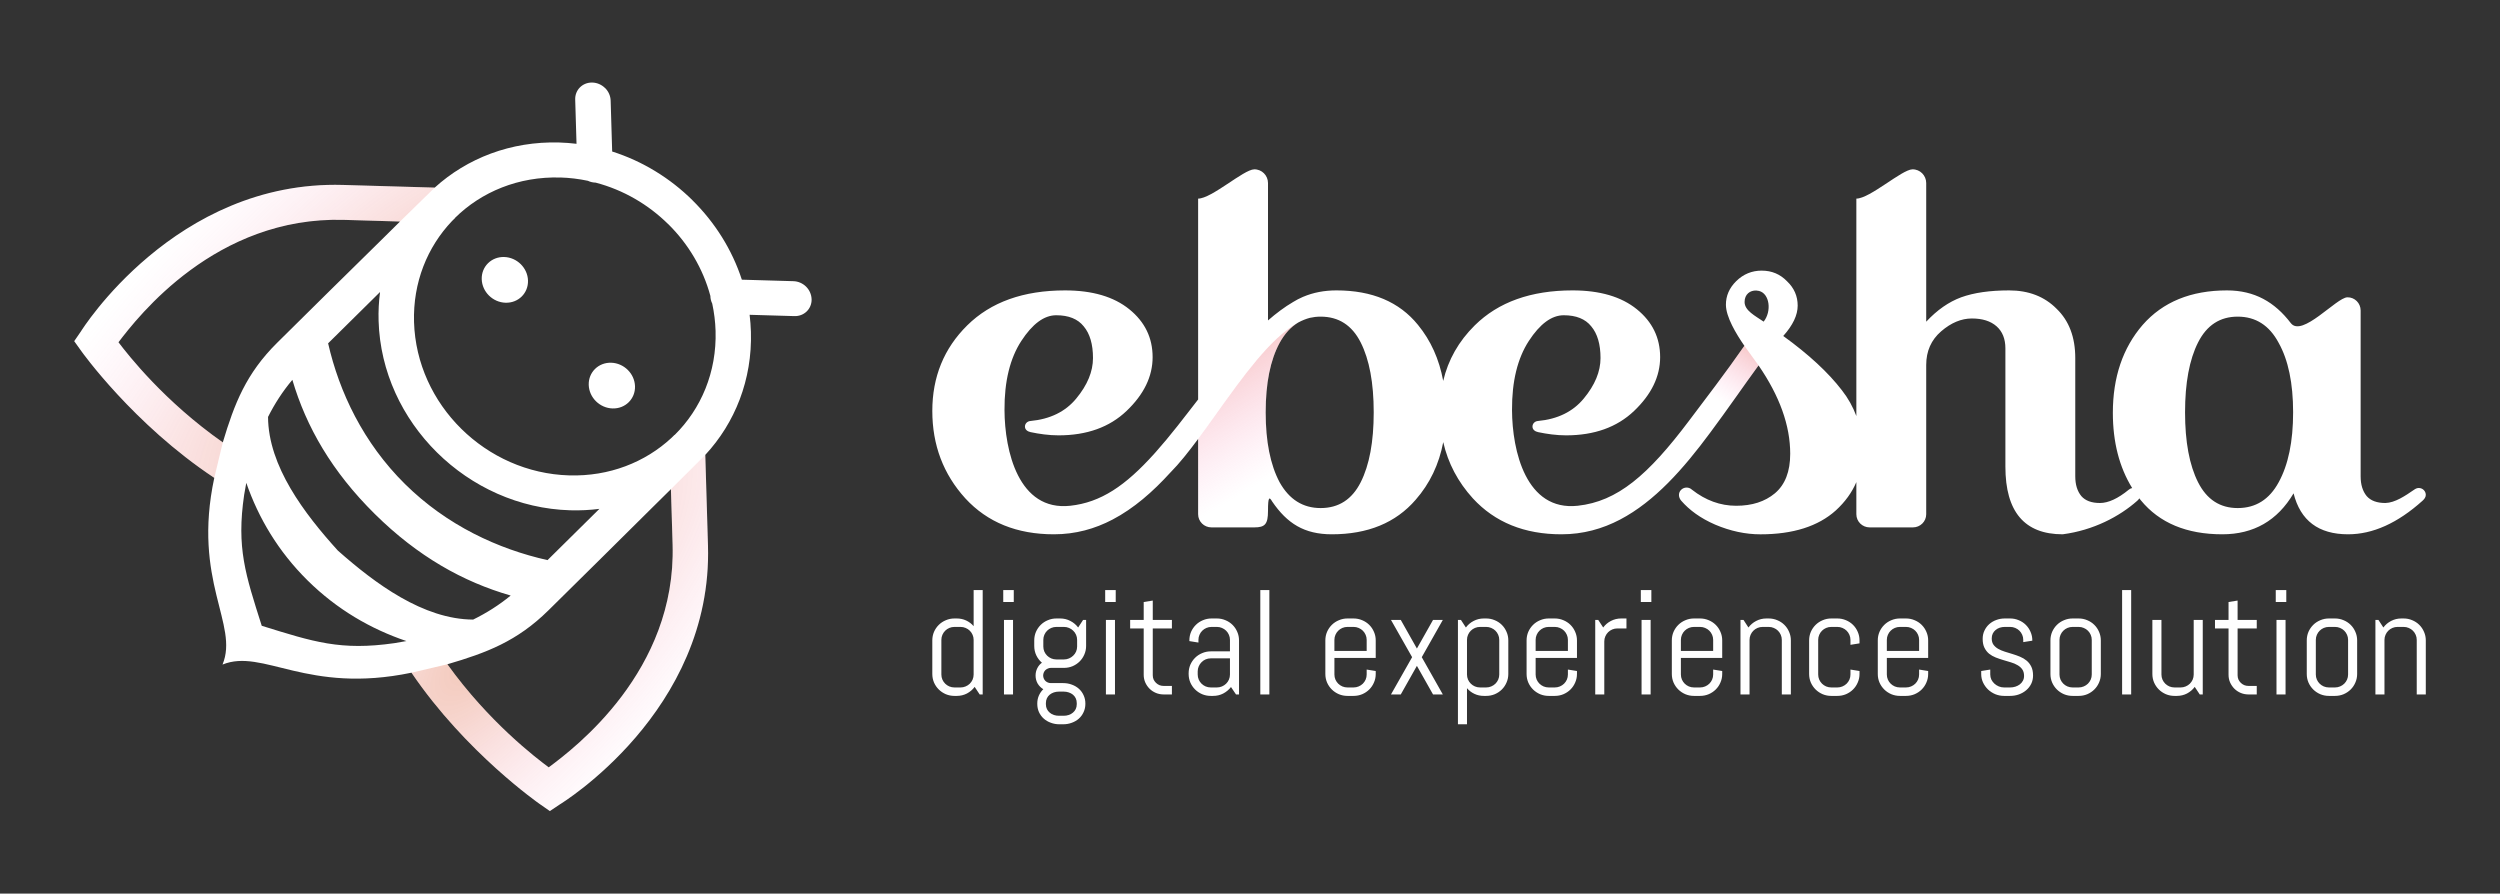 <svg width="235" height="84" viewBox="0 0 235 84" fill="none" xmlns="http://www.w3.org/2000/svg">
    <rect x="0" y="0" width="235" height="84" fill="#333333" stroke="none"/>
    <path d="M56.875 8.275C56.559 7.963 56.128 7.766 55.659 7.759L55.659 7.759C54.741 7.746 54.029 8.471 54.07 9.379L54.193 13.517C53.659 13.453 53.12 13.411 52.575 13.395C48.01 13.263 43.9 14.883 40.864 17.634L32.241 17.384C16.423 16.925 7.604 31.154 7.604 31.154L6.975 32.069L7.659 33.025C7.659 33.025 12.524 39.867 20.142 44.919C18.064 54.642 22.487 58.702 20.917 62.467C20.916 62.468 20.916 62.468 20.917 62.468H20.918L20.918 62.468C24.729 60.916 28.839 65.286 38.68 63.233C43.793 70.76 50.719 75.566 50.719 75.566L51.685 76.241L52.612 75.621C52.612 75.621 67.014 66.907 66.55 51.28L66.297 42.759C69.081 39.761 70.721 35.699 70.586 31.189C70.57 30.651 70.528 30.118 70.464 29.591L74.651 29.713C75.57 29.753 76.305 29.05 76.292 28.143L76.291 28.142C76.28 27.68 76.086 27.256 75.772 26.944C75.457 26.634 75.027 26.437 74.559 26.43L69.734 26.29C68.813 23.461 67.197 20.906 65.096 18.83C65.096 18.832 65.096 18.834 65.083 18.829L65.094 18.824C62.993 16.748 60.407 15.152 57.544 14.242L57.402 9.475C57.391 9.011 57.195 8.585 56.879 8.274L56.875 8.275ZM62.824 21.064C62.824 21.066 62.824 21.068 62.824 21.077C64.693 22.924 66.084 25.244 66.776 27.819C66.776 28.066 66.839 28.312 66.95 28.539C67.128 29.372 67.238 30.228 67.264 31.101V31.104C67.379 34.978 65.903 38.431 63.417 40.887L63.406 40.877L63.113 41.165C60.648 43.45 57.275 44.796 53.505 44.687C49.583 44.573 45.993 42.908 43.357 40.303C43.356 40.304 43.357 40.304 43.357 40.305V40.303C40.72 37.698 39.035 34.152 38.919 30.276C38.809 26.552 40.171 23.219 42.484 20.784L42.776 20.495L42.765 20.488C45.251 18.033 48.745 16.574 52.667 16.687V16.684C53.551 16.709 54.416 16.818 55.259 16.994C55.489 17.104 55.738 17.163 55.988 17.166C58.595 17.85 60.943 19.224 62.812 21.071L62.824 21.064ZM48.951 24.832C48.545 24.432 47.994 24.176 47.393 24.158C46.192 24.124 45.247 25.058 45.282 26.245C45.317 27.432 46.32 28.422 47.521 28.457C48.722 28.492 49.667 27.558 49.632 26.371C49.615 25.777 49.356 25.233 48.951 24.832V24.832ZM59.009 34.77C58.604 34.37 58.052 34.114 57.452 34.096C56.25 34.062 55.305 34.995 55.34 36.182C55.375 37.369 56.378 38.359 57.579 38.394C58.781 38.429 59.726 37.496 59.691 36.309C59.674 35.715 59.414 35.17 59.009 34.77ZM37.602 20.824L35.854 22.552C32.23 26.103 29.69 28.627 26.074 32.199C23.126 35.112 22.034 37.949 20.944 41.584C15.456 37.741 12.036 33.358 11.137 32.172C12.963 29.772 20.288 20.319 32.335 20.668L37.602 20.824ZM63.066 45.982L63.224 51.187C63.577 63.089 54.009 70.326 51.581 72.13C50.38 71.241 45.944 67.862 42.054 62.441C45.733 61.363 48.604 60.285 51.553 57.372C55.168 53.799 57.722 51.29 61.317 47.71L63.066 45.982ZM35.724 27.459C35.608 28.341 35.56 29.248 35.588 30.172C35.729 34.937 37.821 39.315 41.083 42.538V42.534C41.083 42.535 41.083 42.536 41.083 42.538C44.345 45.761 48.777 47.828 53.599 47.967C54.535 47.995 55.452 47.947 56.345 47.832L51.468 52.651C46.836 51.615 42.013 49.393 38.075 45.505C34.14 41.614 31.89 36.85 30.843 32.273C32.391 30.743 33.851 29.301 35.719 27.455L35.724 27.459ZM27.482 35.705C28.786 40.125 31.195 44.326 35.237 48.32C39.279 52.312 43.53 54.692 48.004 55.981C46.9 56.89 45.713 57.633 44.476 58.241C39.788 58.216 35.276 54.867 31.759 51.755C28.61 48.28 25.219 43.822 25.196 39.19C25.81 37.968 26.562 36.795 27.482 35.705ZM23.151 45.387C24.294 48.685 26.148 51.829 28.916 54.564C31.685 57.299 34.866 59.131 38.204 60.26C37.827 60.332 37.449 60.398 37.074 60.456C32.021 61.183 29.472 60.335 24.605 58.824L24.604 58.824C23.075 54.015 22.217 51.496 22.952 46.504C23.011 46.133 23.078 45.76 23.151 45.387V45.387Z" fill="white"/>
    <path opacity="0.5" d="M37.602 20.824L40.865 17.633L32.241 17.383C16.424 16.924 7.604 31.152 7.604 31.152L6.975 32.069L7.659 33.024C7.659 33.024 12.524 39.866 20.142 44.918L20.944 41.584C15.457 37.741 12.037 33.358 11.137 32.172C12.963 29.772 20.288 20.319 32.335 20.669L37.602 20.824Z" fill="url(#paint0_radial)"/>
    <path opacity="0.5" d="M63.067 45.983L66.297 42.759L66.55 51.28C67.014 66.907 52.613 75.621 52.613 75.621L51.686 76.242L50.719 75.566C50.719 75.566 43.793 70.76 38.68 63.233L42.055 62.441C45.945 67.862 50.381 71.241 51.581 72.13C54.01 70.326 63.578 63.089 63.224 51.187L63.067 45.983Z" fill="url(#paint1_radial)"/>
    <path d="M117.89 15.918C116.896 15.942 113.888 18.67 112.624 18.67V37.55C112.251 38.032 111.876 38.515 111.516 38.979C111.51 38.987 111.503 38.992 111.497 39.001C111.306 39.249 111.121 39.484 110.936 39.721C110.852 39.828 110.767 39.938 110.685 40.043C109.974 40.941 109.301 41.752 108.652 42.481C108.602 42.537 108.551 42.595 108.502 42.649C105.781 45.672 103.474 47.229 100.601 47.542C95.742 48.071 94.439 42.394 94.423 38.545C94.407 35.834 94.948 33.672 95.999 32.057C97.05 30.442 98.145 29.634 99.283 29.634C100.45 29.634 101.311 29.98 101.865 30.672C102.449 31.364 102.741 32.359 102.741 33.657C102.741 34.925 102.216 36.195 101.165 37.464C100.155 38.69 98.715 39.403 96.847 39.575C96.567 39.601 96.346 39.819 96.345 40.097C96.345 40.386 96.588 40.561 96.875 40.621C97.69 40.792 98.598 40.923 99.503 40.923C102.159 40.923 104.289 40.16 105.894 38.631C107.528 37.074 108.346 35.388 108.346 33.571C108.346 31.754 107.616 30.254 106.156 29.072C104.697 27.89 102.683 27.298 100.114 27.298H100.114C96.203 27.298 93.138 28.394 90.919 30.586C88.73 32.749 87.637 35.43 87.637 38.631C87.637 41.832 88.672 44.572 90.744 46.85C92.817 49.099 95.59 50.224 99.064 50.224C101.107 50.224 102.916 49.711 104.579 48.84C106.577 47.793 108.363 46.236 110.027 44.404L110.028 44.405C110.852 43.573 111.723 42.476 112.624 41.262V48.339C112.624 49.022 113.184 49.575 113.875 49.575H117.904C118.909 49.575 119.192 49.274 119.192 48.03C119.192 46.653 119.32 46.687 119.592 47.153C120.993 49.2 122.592 50.224 125.19 50.224C128.575 50.224 131.202 49.143 133.07 46.98C134.404 45.459 135.268 43.651 135.664 41.559C136.114 43.536 137.043 45.3 138.452 46.85C140.525 49.099 143.298 50.224 146.771 50.224C148.814 50.224 150.624 49.711 152.288 48.84C155.541 47.136 158.234 44.08 160.748 40.684C160.748 40.678 160.764 40.671 160.764 40.663C162.385 38.492 163.932 36.224 165.303 34.349C167.288 37.233 168.28 40.001 168.28 42.654C168.28 44.327 167.798 45.567 166.835 46.375C165.901 47.153 164.689 47.542 163.201 47.542C161.713 47.542 160.327 47.038 159.043 46.03C158.753 45.756 158.294 45.766 158.016 46.052C157.737 46.338 157.774 46.768 158.037 47.069C158.795 47.939 159.832 48.712 161.233 49.318C162.663 49.923 164.078 50.226 165.479 50.226C168.544 50.226 170.909 49.476 172.572 47.976C173.442 47.177 174.082 46.291 174.497 45.319V48.34C174.497 49.022 175.057 49.575 175.748 49.575H179.814C180.505 49.575 181.064 49.022 181.064 48.34V34.305C181.064 33.008 181.531 31.955 182.465 31.147C183.399 30.34 184.363 29.937 185.355 29.937C186.348 29.937 187.121 30.182 187.676 30.672C188.23 31.162 188.507 31.854 188.507 32.748V43.865C188.507 48.104 190.302 50.224 193.893 50.224C196.786 49.845 199.234 48.552 200.903 47.071C200.98 47.003 201.046 46.927 201.097 46.845C201.143 46.904 201.187 46.965 201.235 47.023C202.986 49.157 205.541 50.224 208.897 50.224C211.845 50.224 214.078 48.94 215.596 46.373C216.238 48.94 217.945 50.224 220.718 50.224C223.049 50.224 225.376 49.171 227.709 47.077C227.874 46.929 228.025 46.749 228.025 46.522C228.025 46.161 227.729 45.87 227.364 45.87C227.207 45.87 227.064 45.938 226.935 46.028C226.11 46.597 225.13 47.264 224.221 47.282C223.433 47.282 222.849 47.066 222.469 46.633C222.09 46.172 221.9 45.552 221.9 44.774V29.182C221.9 28.5 221.341 27.929 220.651 27.947C219.622 27.972 216.386 31.749 215.333 30.369C213.826 28.396 211.933 27.298 209.335 27.298C205.95 27.298 203.308 28.379 201.41 30.542C199.542 32.705 198.608 35.459 198.608 38.804C198.608 41.56 199.215 43.917 200.425 45.877H200.424C200.308 45.898 200.199 45.95 200.11 46.028C199.088 46.864 198.183 47.282 197.395 47.282C196.607 47.282 196.024 47.066 195.645 46.633C195.265 46.172 195.075 45.552 195.075 44.774V33.657C195.075 31.696 194.491 30.153 193.324 29.028C192.185 27.875 190.696 27.298 188.858 27.298C187.048 27.298 185.544 27.514 184.348 27.947C183.18 28.379 182.086 29.143 181.064 30.239V17.204C181.064 16.494 180.482 15.9 179.763 15.918C178.77 15.942 175.761 18.67 174.497 18.67V39.109C174.178 38.245 173.727 37.437 173.141 36.687C171.857 35.014 170.019 33.313 167.625 31.582C168.53 30.573 168.982 29.622 168.982 28.728C168.982 27.834 168.647 27.069 167.975 26.434C167.333 25.771 166.545 25.44 165.612 25.44L165.607 25.438C164.674 25.438 163.871 25.769 163.2 26.432C162.558 27.067 162.236 27.802 162.236 28.638C162.236 29.793 163.191 31.372 163.972 32.506C162.19 35.062 160.38 37.41 158.778 39.539C154.909 44.682 152.035 47.136 148.308 47.541C143.45 48.07 142.146 42.394 142.13 38.545C142.114 35.834 142.656 33.671 143.706 32.056C144.757 30.442 145.852 29.634 146.99 29.634C148.158 29.634 149.018 29.98 149.573 30.672C150.157 31.364 150.449 32.358 150.449 33.656C150.449 34.925 149.924 36.194 148.873 37.463C147.863 38.69 146.422 39.403 144.555 39.574C144.274 39.6 144.053 39.818 144.053 40.096C144.052 40.386 144.296 40.561 144.582 40.621C145.397 40.792 146.305 40.923 147.21 40.923C149.866 40.923 151.996 40.159 153.601 38.631C155.236 37.074 156.053 35.387 156.053 33.57C156.053 31.753 155.324 30.254 153.864 29.071C152.404 27.889 150.39 27.297 147.822 27.297C143.911 27.297 140.846 28.394 138.628 30.585C137.117 32.078 136.128 33.818 135.661 35.805C135.285 33.764 134.494 32.009 133.29 30.541C131.538 28.379 128.984 27.297 125.627 27.297C124.481 27.297 123.441 27.499 122.504 27.897L122.502 27.894C122.487 27.9 122.472 27.909 122.458 27.916C122.142 28.052 121.838 28.21 121.546 28.392C120.753 28.856 119.968 29.445 119.192 30.121V17.204C119.192 16.494 118.609 15.9 117.89 15.918H117.89ZM165.098 27.31C165.181 27.314 165.266 27.327 165.35 27.348C166.354 27.602 166.553 29.268 165.783 30.234C164.986 29.686 163.987 29.199 163.991 28.381C163.991 27.659 164.514 27.279 165.098 27.31V27.31ZM124.139 29.764C125.832 29.764 127.087 30.571 127.904 32.186C128.721 33.801 129.129 35.992 129.129 38.76C129.129 41.529 128.721 43.721 127.904 45.336C127.087 46.951 125.832 47.758 124.139 47.758C122.475 47.758 121.19 46.951 120.285 45.336C119.41 43.692 118.973 41.5 118.973 38.76C118.973 36.021 119.41 33.844 120.285 32.229C120.762 31.363 121.345 30.727 122.033 30.317C122.402 30.119 122.769 29.97 123.133 29.876C123.452 29.803 123.786 29.764 124.139 29.764V29.764ZM210.342 29.764C212.035 29.764 213.319 30.585 214.194 32.229C215.099 33.844 215.553 36.021 215.553 38.76C215.553 41.5 215.099 43.692 214.194 45.336C213.319 46.951 212.035 47.758 210.342 47.758C208.678 47.758 207.438 46.951 206.62 45.336C205.803 43.721 205.395 41.529 205.395 38.76C205.395 35.992 205.803 33.801 206.62 32.186C207.438 30.571 208.678 29.764 210.342 29.764V29.764Z" fill="white"/>
    <path d="M91.522 55.468V58.861C91.328 58.633 91.094 58.456 90.822 58.328C90.549 58.2 90.254 58.136 89.936 58.136H89.721C89.435 58.136 89.165 58.191 88.911 58.3C88.657 58.405 88.436 58.551 88.246 58.738C88.057 58.925 87.907 59.144 87.796 59.395C87.69 59.646 87.637 59.913 87.637 60.195V63.355C87.637 63.638 87.69 63.905 87.796 64.156C87.907 64.407 88.057 64.626 88.246 64.813C88.436 65 88.657 65.148 88.911 65.257C89.165 65.362 89.435 65.415 89.721 65.415H89.936C90.282 65.415 90.6 65.339 90.891 65.189C91.182 65.034 91.424 64.827 91.618 64.567L92.089 65.278H92.373V55.468H91.522ZM94.305 55.468V56.59H95.294V55.468H94.305ZM103.887 55.468V56.59H104.878V55.468H103.887ZM118.469 55.468V65.278H119.32V55.468H118.469ZM154.237 55.468V56.59H155.228V55.468H154.237ZM199.478 55.468V65.278H200.33V55.468H199.478ZM213.921 55.468V56.59H214.911V55.468H213.921ZM108.36 56.453L107.508 56.59V58.273H106.234V59.073H107.508V63.431C107.508 63.686 107.557 63.926 107.654 64.149C107.755 64.373 107.889 64.569 108.056 64.737C108.226 64.906 108.425 65.038 108.651 65.134C108.882 65.23 109.126 65.278 109.385 65.278H110.16V64.477H109.385C109.241 64.477 109.108 64.453 108.983 64.402C108.858 64.348 108.75 64.275 108.658 64.183C108.565 64.092 108.492 63.987 108.436 63.869C108.385 63.746 108.36 63.613 108.36 63.472V59.073H110.16V58.273H108.36L108.36 56.453ZM210.334 56.453L209.483 56.59V58.273H208.209V59.073H209.483V63.431C209.483 63.686 209.531 63.926 209.628 64.149C209.73 64.373 209.863 64.569 210.03 64.737C210.2 64.906 210.399 65.038 210.625 65.134C210.856 65.23 211.101 65.278 211.359 65.278H212.135V64.477H211.359C211.216 64.477 211.082 64.453 210.958 64.402C210.833 64.348 210.725 64.275 210.632 64.183C210.54 64.092 210.466 63.987 210.411 63.869C210.36 63.746 210.334 63.613 210.334 63.472V59.073H212.135V58.273H210.334L210.334 56.453ZM99.303 58.136C99.017 58.136 98.748 58.191 98.494 58.3C98.24 58.405 98.018 58.551 97.829 58.738C97.64 58.925 97.49 59.144 97.379 59.395C97.273 59.646 97.219 59.913 97.219 60.195V60.722C97.219 61.041 97.284 61.336 97.413 61.605C97.543 61.874 97.718 62.104 97.94 62.295C97.755 62.428 97.61 62.601 97.504 62.815C97.398 63.025 97.344 63.253 97.344 63.499C97.344 63.773 97.409 64.024 97.538 64.252C97.672 64.475 97.849 64.653 98.071 64.786C97.896 64.954 97.758 65.152 97.656 65.38C97.555 65.609 97.504 65.859 97.504 66.133V66.16C97.504 66.443 97.557 66.703 97.663 66.94C97.773 67.177 97.923 67.38 98.112 67.549C98.302 67.718 98.523 67.848 98.777 67.939C99.031 68.035 99.302 68.082 99.588 68.082H99.941C100.227 68.082 100.497 68.035 100.75 67.939C101.004 67.848 101.226 67.718 101.415 67.549C101.605 67.38 101.752 67.177 101.858 66.94C101.969 66.703 102.025 66.443 102.025 66.16V66.133C102.025 65.85 101.969 65.59 101.858 65.353C101.752 65.116 101.604 64.913 101.415 64.744C101.226 64.575 101.004 64.445 100.75 64.354C100.497 64.258 100.227 64.211 99.941 64.211H98.777C98.68 64.211 98.588 64.193 98.5 64.156C98.413 64.12 98.334 64.07 98.265 64.006C98.2 63.937 98.15 63.86 98.112 63.773C98.076 63.686 98.057 63.595 98.057 63.499C98.057 63.404 98.076 63.312 98.112 63.226C98.15 63.135 98.2 63.057 98.265 62.993C98.334 62.929 98.413 62.879 98.5 62.843C98.588 62.802 98.68 62.781 98.777 62.781H100.01C100.296 62.781 100.566 62.728 100.82 62.624C101.074 62.514 101.295 62.366 101.484 62.179C101.674 61.992 101.821 61.773 101.928 61.522C102.038 61.272 102.094 61.004 102.094 60.722V58.273H101.81L101.346 58.984C101.152 58.725 100.908 58.519 100.613 58.369C100.322 58.214 100.003 58.136 99.657 58.136L99.303 58.136ZM113.885 58.136C113.599 58.136 113.329 58.191 113.075 58.3C112.821 58.405 112.6 58.551 112.411 58.738C112.222 58.925 112.071 59.144 111.96 59.395C111.854 59.646 111.802 59.913 111.802 60.195V60.264L112.653 60.401V60.147C112.653 59.978 112.685 59.821 112.75 59.675C112.814 59.525 112.902 59.395 113.013 59.286C113.124 59.176 113.253 59.09 113.401 59.026C113.553 58.962 113.715 58.93 113.885 58.93H114.384C114.555 58.93 114.714 58.962 114.862 59.026C115.014 59.09 115.145 59.176 115.256 59.286C115.367 59.395 115.455 59.525 115.519 59.675C115.584 59.821 115.616 59.978 115.616 60.147V61.228H113.816C113.53 61.228 113.26 61.283 113.006 61.392C112.752 61.497 112.53 61.643 112.341 61.83C112.152 62.017 112.002 62.236 111.891 62.487C111.785 62.738 111.732 63.004 111.732 63.287V63.355C111.732 63.638 111.785 63.905 111.891 64.156C112.002 64.407 112.152 64.626 112.341 64.813C112.53 65 112.752 65.148 113.006 65.257C113.26 65.362 113.53 65.415 113.816 65.415H114.031C114.377 65.415 114.695 65.34 114.986 65.189C115.277 65.034 115.519 64.831 115.713 64.58L116.184 65.278L116.468 65.278V60.195C116.468 59.913 116.413 59.646 116.302 59.395C116.196 59.144 116.048 58.925 115.859 58.738C115.669 58.551 115.448 58.405 115.194 58.3C114.94 58.191 114.67 58.136 114.384 58.136L113.885 58.136ZM126.667 58.136C126.38 58.136 126.111 58.191 125.857 58.3C125.603 58.405 125.381 58.551 125.192 58.738C125.003 58.925 124.853 59.144 124.742 59.395C124.636 59.646 124.583 59.913 124.583 60.195V63.356C124.583 63.639 124.636 63.905 124.742 64.156C124.853 64.407 125.003 64.626 125.192 64.813C125.381 65 125.603 65.148 125.857 65.257C126.111 65.362 126.38 65.415 126.667 65.415H127.234C127.521 65.415 127.791 65.362 128.045 65.257C128.299 65.148 128.52 65 128.709 64.813C128.898 64.626 129.046 64.407 129.152 64.156C129.263 63.905 129.318 63.639 129.318 63.356V63.075L128.467 62.938V63.404C128.467 63.572 128.435 63.732 128.37 63.883C128.305 64.028 128.218 64.156 128.107 64.266C127.996 64.375 127.865 64.462 127.712 64.526C127.565 64.589 127.405 64.621 127.234 64.621H126.667C126.496 64.621 126.334 64.589 126.182 64.526C126.034 64.462 125.905 64.375 125.794 64.266C125.683 64.156 125.596 64.028 125.531 63.883C125.466 63.732 125.435 63.572 125.435 63.404V61.844H129.318V60.195C129.318 59.913 129.263 59.646 129.152 59.395C129.046 59.144 128.898 58.925 128.709 58.738C128.52 58.551 128.299 58.405 128.045 58.3C127.791 58.191 127.521 58.136 127.234 58.136H126.667ZM139.482 58.136C139.136 58.136 138.816 58.214 138.52 58.369C138.229 58.519 137.987 58.725 137.793 58.985L137.329 58.273H137.046V68.082H137.897V64.69C138.091 64.918 138.324 65.096 138.597 65.223C138.869 65.351 139.164 65.415 139.482 65.415H139.697C139.984 65.415 140.253 65.362 140.507 65.257C140.761 65.148 140.983 65 141.172 64.813C141.361 64.626 141.509 64.407 141.615 64.156C141.726 63.905 141.781 63.639 141.781 63.356V60.195C141.781 59.913 141.726 59.646 141.615 59.395C141.509 59.144 141.361 58.925 141.172 58.738C140.983 58.551 140.761 58.405 140.507 58.3C140.253 58.191 139.984 58.136 139.697 58.136H139.482ZM145.583 58.136C145.297 58.136 145.027 58.191 144.773 58.3C144.519 58.405 144.297 58.551 144.108 58.738C143.919 58.925 143.768 59.144 143.658 59.395C143.552 59.646 143.499 59.913 143.499 60.195V63.356C143.499 63.639 143.552 63.905 143.658 64.156C143.768 64.407 143.919 64.626 144.108 64.813C144.297 65 144.519 65.148 144.773 65.257C145.027 65.362 145.297 65.415 145.583 65.415H146.151C146.437 65.415 146.707 65.362 146.96 65.257C147.214 65.148 147.436 65 147.625 64.813C147.814 64.626 147.962 64.407 148.068 64.156C148.179 63.905 148.235 63.639 148.235 63.356V63.075L147.383 62.938V63.404C147.383 63.572 147.351 63.732 147.286 63.883C147.222 64.028 147.134 64.156 147.023 64.266C146.912 64.375 146.78 64.462 146.628 64.526C146.48 64.589 146.321 64.621 146.151 64.621H145.583C145.412 64.621 145.25 64.589 145.098 64.526C144.95 64.462 144.821 64.375 144.71 64.266C144.599 64.156 144.512 64.028 144.447 63.883C144.382 63.732 144.35 63.572 144.35 63.404V61.844H148.235V60.195C148.235 59.913 148.179 59.646 148.068 59.395C147.962 59.144 147.814 58.925 147.625 58.738C147.436 58.551 147.214 58.405 146.96 58.3C146.707 58.191 146.437 58.136 146.151 58.136H145.583ZM152.389 58.136C152.043 58.136 151.722 58.214 151.426 58.369C151.136 58.519 150.894 58.725 150.7 58.985L150.235 58.273H149.952V65.278H150.803V60.291C150.803 60.122 150.836 59.965 150.9 59.819C150.965 59.669 151.053 59.538 151.163 59.429C151.274 59.32 151.403 59.233 151.551 59.169C151.703 59.105 151.865 59.073 152.036 59.073H152.887V58.136L152.389 58.136ZM159.236 58.136C158.95 58.136 158.68 58.191 158.426 58.3C158.172 58.405 157.951 58.551 157.762 58.738C157.572 58.925 157.423 59.144 157.312 59.395C157.206 59.646 157.152 59.913 157.152 60.195V63.356C157.152 63.639 157.206 63.905 157.312 64.156C157.423 64.407 157.572 64.626 157.762 64.813C157.951 65 158.172 65.148 158.426 65.257C158.68 65.362 158.95 65.415 159.236 65.415H159.804C160.09 65.415 160.361 65.362 160.614 65.257C160.868 65.148 161.09 65 161.279 64.813C161.468 64.626 161.616 64.407 161.722 64.156C161.833 63.905 161.888 63.639 161.888 63.356V63.075L161.037 62.938V63.404C161.037 63.572 161.004 63.732 160.94 63.883C160.875 64.028 160.787 64.156 160.677 64.266C160.566 64.375 160.434 64.462 160.282 64.526C160.134 64.589 159.975 64.621 159.804 64.621H159.236C159.065 64.621 158.904 64.589 158.752 64.526C158.604 64.462 158.475 64.375 158.364 64.266C158.254 64.156 158.166 64.028 158.101 63.883C158.037 63.732 158.004 63.572 158.004 63.404V61.844H161.888V60.195C161.888 59.913 161.833 59.646 161.722 59.395C161.616 59.144 161.469 58.925 161.279 58.738C161.09 58.551 160.868 58.405 160.615 58.3C160.361 58.191 160.09 58.136 159.804 58.136H159.236ZM166.043 58.136C165.697 58.136 165.375 58.214 165.08 58.369C164.789 58.519 164.547 58.725 164.353 58.985L163.89 58.273H163.605V65.278H164.457V60.148C164.457 59.979 164.49 59.821 164.554 59.675C164.619 59.525 164.706 59.395 164.817 59.286C164.928 59.176 165.057 59.09 165.205 59.026C165.357 58.962 165.519 58.93 165.689 58.93H166.257C166.428 58.93 166.587 58.962 166.735 59.026C166.888 59.09 167.019 59.176 167.13 59.286C167.24 59.395 167.328 59.525 167.393 59.675C167.457 59.821 167.49 59.979 167.49 60.148V65.278H168.341V60.195C168.341 59.913 168.286 59.646 168.175 59.395C168.069 59.144 167.922 58.925 167.732 58.738C167.543 58.551 167.321 58.405 167.068 58.3C166.814 58.191 166.543 58.136 166.257 58.136H166.043ZM172.142 58.136C171.856 58.136 171.586 58.191 171.333 58.3C171.079 58.405 170.857 58.551 170.668 58.738C170.479 58.925 170.328 59.144 170.217 59.395C170.111 59.646 170.058 59.913 170.058 60.195V63.356C170.058 63.639 170.111 63.905 170.217 64.156C170.328 64.407 170.479 64.626 170.668 64.813C170.857 65 171.079 65.148 171.333 65.257C171.586 65.362 171.856 65.415 172.142 65.415H172.71C172.996 65.415 173.266 65.362 173.52 65.257C173.774 65.148 173.996 65 174.185 64.813C174.374 64.626 174.522 64.407 174.628 64.156C174.739 63.905 174.794 63.639 174.794 63.356V63.075L173.943 62.938V63.404C173.943 63.572 173.91 63.732 173.846 63.883C173.781 64.028 173.694 64.156 173.583 64.266C173.472 64.375 173.34 64.462 173.188 64.526C173.04 64.589 172.881 64.621 172.71 64.621H172.143C171.972 64.621 171.81 64.589 171.658 64.526C171.51 64.462 171.381 64.375 171.27 64.266C171.159 64.156 171.071 64.028 171.007 63.883C170.942 63.732 170.91 63.572 170.91 63.404V60.148C170.91 59.979 170.942 59.821 171.007 59.675C171.072 59.525 171.159 59.395 171.27 59.286C171.381 59.176 171.51 59.09 171.658 59.026C171.81 58.962 171.972 58.93 172.143 58.93H172.71C172.881 58.93 173.04 58.962 173.188 59.026C173.34 59.09 173.472 59.176 173.583 59.286C173.694 59.395 173.781 59.525 173.846 59.675C173.911 59.821 173.943 59.979 173.943 60.148V60.613L174.794 60.476V60.195C174.794 59.913 174.739 59.646 174.628 59.395C174.522 59.144 174.374 58.925 174.185 58.738C173.996 58.551 173.774 58.405 173.52 58.3C173.266 58.191 172.996 58.136 172.71 58.136H172.142ZM178.596 58.136C178.309 58.136 178.04 58.191 177.786 58.3C177.532 58.405 177.31 58.551 177.121 58.738C176.932 58.925 176.781 59.144 176.671 59.395C176.564 59.646 176.512 59.913 176.512 60.195V63.356C176.512 63.639 176.564 63.905 176.671 64.156C176.781 64.407 176.932 64.626 177.121 64.813C177.31 65 177.532 65.148 177.786 65.257C178.04 65.362 178.309 65.415 178.596 65.415H179.163C179.45 65.415 179.719 65.362 179.973 65.257C180.227 65.148 180.449 65 180.638 64.813C180.827 64.626 180.975 64.407 181.081 64.156C181.192 63.905 181.247 63.639 181.247 63.356V63.075L180.396 62.938V63.404C180.396 63.572 180.364 63.732 180.299 63.883C180.234 64.028 180.147 64.156 180.036 64.266C179.925 64.375 179.793 64.462 179.641 64.526C179.493 64.589 179.334 64.621 179.163 64.621H178.596C178.425 64.621 178.263 64.589 178.111 64.526C177.963 64.462 177.834 64.375 177.723 64.266C177.612 64.156 177.525 64.028 177.46 63.883C177.395 63.732 177.363 63.572 177.363 63.404V61.844H181.247V60.195C181.247 59.913 181.192 59.646 181.081 59.395C180.975 59.144 180.827 58.925 180.638 58.738C180.449 58.551 180.227 58.405 179.973 58.3C179.72 58.191 179.45 58.136 179.163 58.136H178.596ZM188.455 58.136C188.169 58.136 187.899 58.184 187.645 58.28C187.396 58.371 187.176 58.501 186.987 58.67C186.798 58.839 186.648 59.041 186.537 59.279C186.426 59.511 186.371 59.769 186.371 60.052C186.371 60.385 186.426 60.663 186.537 60.886C186.648 61.109 186.793 61.297 186.973 61.447C187.158 61.593 187.366 61.712 187.596 61.803C187.832 61.894 188.072 61.976 188.317 62.049C188.561 62.117 188.799 62.188 189.03 62.261C189.265 62.33 189.473 62.418 189.653 62.528C189.838 62.633 189.985 62.765 190.096 62.925C190.207 63.084 190.262 63.29 190.262 63.54C190.262 63.709 190.225 63.86 190.151 63.992C190.082 64.124 189.985 64.238 189.86 64.334C189.74 64.425 189.602 64.496 189.445 64.546C189.289 64.596 189.124 64.621 188.954 64.621H188.386C188.215 64.621 188.051 64.59 187.894 64.526C187.737 64.462 187.599 64.375 187.479 64.266C187.359 64.156 187.262 64.028 187.188 63.883C187.119 63.732 187.084 63.572 187.084 63.404V62.938L186.233 63.075V63.356C186.233 63.639 186.291 63.905 186.406 64.156C186.526 64.407 186.682 64.626 186.876 64.813C187.075 65 187.304 65.148 187.562 65.257C187.825 65.362 188.1 65.415 188.386 65.415H188.954C189.24 65.415 189.512 65.369 189.771 65.278C190.034 65.182 190.265 65.05 190.463 64.881C190.662 64.713 190.819 64.512 190.934 64.279C191.049 64.042 191.107 63.782 191.107 63.499C191.107 63.166 191.051 62.888 190.941 62.665C190.83 62.437 190.682 62.248 190.498 62.097C190.317 61.947 190.11 61.824 189.875 61.728C189.644 61.632 189.406 61.547 189.161 61.474C188.921 61.397 188.684 61.324 188.448 61.255C188.218 61.182 188.01 61.094 187.825 60.989C187.645 60.884 187.499 60.756 187.389 60.606C187.278 60.451 187.223 60.252 187.223 60.011C187.223 59.842 187.255 59.691 187.319 59.559C187.384 59.427 187.472 59.315 187.583 59.224C187.693 59.128 187.823 59.055 187.97 59.005C188.123 58.955 188.284 58.93 188.455 58.93H188.954C189.124 58.93 189.284 58.962 189.432 59.026C189.584 59.09 189.715 59.176 189.826 59.286C189.937 59.395 190.025 59.525 190.089 59.675C190.154 59.821 190.186 59.979 190.186 60.148V60.359L191.038 60.223V60.195C191.038 59.913 190.982 59.646 190.871 59.395C190.765 59.144 190.617 58.925 190.428 58.738C190.239 58.551 190.017 58.405 189.763 58.3C189.51 58.191 189.24 58.136 188.954 58.136L188.455 58.136ZM194.825 58.136C194.539 58.136 194.269 58.191 194.015 58.3C193.761 58.405 193.54 58.551 193.35 58.738C193.161 58.925 193.011 59.144 192.9 59.395C192.794 59.646 192.741 59.913 192.741 60.195V63.356C192.741 63.639 192.794 63.905 192.9 64.156C193.011 64.407 193.161 64.626 193.35 64.813C193.54 65 193.761 65.148 194.015 65.257C194.269 65.362 194.539 65.415 194.825 65.415H195.393C195.679 65.415 195.949 65.362 196.203 65.257C196.457 65.148 196.678 65 196.867 64.813C197.057 64.626 197.204 64.407 197.311 64.156C197.421 63.905 197.477 63.639 197.477 63.356V60.195C197.477 59.913 197.421 59.646 197.311 59.395C197.205 59.144 197.057 58.925 196.867 58.738C196.678 58.551 196.457 58.405 196.203 58.3C195.949 58.191 195.679 58.136 195.393 58.136H194.825ZM218.92 58.136C218.634 58.136 218.364 58.191 218.11 58.3C217.856 58.405 217.634 58.551 217.445 58.738C217.256 58.925 217.106 59.144 216.995 59.395C216.889 59.646 216.836 59.913 216.836 60.195V63.356C216.836 63.639 216.889 63.905 216.995 64.156C217.106 64.407 217.256 64.626 217.445 64.813C217.634 65 217.856 65.148 218.11 65.257C218.364 65.362 218.634 65.415 218.92 65.415H219.488C219.774 65.415 220.044 65.362 220.298 65.257C220.552 65.148 220.773 65 220.963 64.813C221.152 64.626 221.3 64.407 221.406 64.156C221.517 63.905 221.572 63.639 221.572 63.356V60.195C221.572 59.913 221.517 59.646 221.406 59.395C221.3 59.144 221.152 58.925 220.963 58.738C220.773 58.551 220.552 58.405 220.298 58.3C220.044 58.191 219.774 58.136 219.488 58.136H218.92ZM225.726 58.136C225.38 58.136 225.059 58.214 224.763 58.369C224.473 58.519 224.23 58.725 224.037 58.985L223.573 58.273H223.289V65.278H224.14V60.148C224.14 59.979 224.173 59.821 224.238 59.675C224.302 59.525 224.39 59.395 224.501 59.286C224.612 59.176 224.74 59.09 224.888 59.026C225.04 58.962 225.202 58.93 225.373 58.93H225.941C226.111 58.93 226.271 58.962 226.419 59.026C226.571 59.09 226.702 59.176 226.813 59.286C226.924 59.395 227.012 59.525 227.076 59.675C227.141 59.821 227.173 59.979 227.173 60.148V65.278H228.025V60.195C228.025 59.913 227.969 59.646 227.858 59.395C227.752 59.144 227.604 58.925 227.415 58.738C227.226 58.551 227.004 58.405 226.75 58.3C226.497 58.191 226.227 58.136 225.941 58.136H225.726ZM94.374 58.273V65.278H95.225V58.273H94.374ZM103.956 58.273V65.278H104.808V58.273H103.956ZM130.752 58.273L132.739 61.775L130.752 65.278H131.673L133.189 62.59L134.705 65.278H135.626L133.646 61.775L135.626 58.273H134.705L133.189 60.962L131.673 58.273H130.752ZM154.307 58.273V65.278H155.159V58.273H154.307ZM202.323 58.273V63.355C202.323 63.638 202.377 63.905 202.483 64.156C202.594 64.407 202.744 64.626 202.933 64.813C203.122 65 203.344 65.148 203.598 65.257C203.851 65.362 204.121 65.415 204.407 65.415H204.622C204.969 65.415 205.287 65.339 205.578 65.189C205.869 65.034 206.111 64.827 206.305 64.567L206.776 65.278H207.059V58.273H206.208V63.404C206.208 63.572 206.175 63.732 206.111 63.883C206.046 64.028 205.959 64.156 205.848 64.266C205.737 64.375 205.606 64.462 205.453 64.526C205.306 64.589 205.146 64.621 204.975 64.621H204.408C204.237 64.621 204.075 64.589 203.923 64.526C203.775 64.462 203.646 64.375 203.535 64.266C203.424 64.156 203.337 64.028 203.272 63.883C203.207 63.732 203.176 63.572 203.176 63.404V58.273H202.323ZM213.99 58.273V65.278H214.842V58.273H213.99ZM89.721 58.93H90.289C90.46 58.93 90.619 58.962 90.766 59.026C90.919 59.09 91.051 59.176 91.161 59.286C91.272 59.395 91.36 59.525 91.424 59.675C91.489 59.821 91.521 59.979 91.521 60.148V63.404C91.521 63.572 91.489 63.732 91.424 63.883C91.36 64.028 91.272 64.156 91.161 64.266C91.051 64.375 90.919 64.462 90.766 64.525C90.619 64.589 90.46 64.621 90.289 64.621H89.721C89.55 64.621 89.389 64.589 89.236 64.525C89.089 64.462 88.959 64.375 88.849 64.266C88.738 64.156 88.65 64.028 88.585 63.883C88.521 63.732 88.489 63.572 88.489 63.404V60.148C88.489 59.979 88.521 59.821 88.585 59.675C88.65 59.525 88.738 59.395 88.849 59.286C88.959 59.176 89.089 59.09 89.236 59.026C89.389 58.962 89.55 58.93 89.721 58.93V58.93ZM99.303 58.93H100.01C100.181 58.93 100.34 58.962 100.488 59.026C100.64 59.09 100.772 59.176 100.882 59.286C100.998 59.395 101.088 59.525 101.152 59.675C101.217 59.821 101.249 59.979 101.249 60.148V60.77C101.249 60.939 101.217 61.098 101.152 61.249C101.087 61.395 100.998 61.523 100.882 61.632C100.772 61.741 100.64 61.828 100.488 61.892C100.34 61.956 100.181 61.988 100.01 61.988H99.303C99.133 61.988 98.971 61.956 98.819 61.892C98.671 61.828 98.542 61.741 98.431 61.632C98.32 61.523 98.233 61.395 98.168 61.249C98.103 61.098 98.072 60.939 98.072 60.77V60.148C98.072 59.979 98.103 59.821 98.168 59.675C98.233 59.525 98.32 59.395 98.431 59.286C98.542 59.176 98.671 59.09 98.819 59.026C98.971 58.962 99.133 58.93 99.303 58.93V58.93ZM126.667 58.93H127.234C127.405 58.93 127.565 58.962 127.712 59.026C127.865 59.09 127.996 59.176 128.107 59.286C128.218 59.395 128.305 59.525 128.37 59.675C128.435 59.821 128.467 59.979 128.467 60.148V61.187H125.434V60.148C125.434 59.979 125.467 59.821 125.531 59.675C125.596 59.525 125.684 59.395 125.795 59.286C125.905 59.176 126.034 59.09 126.182 59.026C126.334 58.962 126.496 58.93 126.666 58.93H126.667ZM139.13 58.93H139.697C139.868 58.93 140.027 58.962 140.175 59.026C140.327 59.09 140.459 59.176 140.57 59.286C140.681 59.395 140.768 59.525 140.833 59.675C140.898 59.821 140.93 59.979 140.93 60.148V63.404C140.93 63.572 140.898 63.732 140.833 63.883C140.768 64.028 140.681 64.156 140.57 64.266C140.459 64.375 140.327 64.462 140.175 64.525C140.027 64.589 139.868 64.621 139.697 64.621H139.13C138.959 64.621 138.797 64.589 138.645 64.525C138.497 64.462 138.368 64.375 138.257 64.266C138.146 64.156 138.059 64.028 137.994 63.883C137.929 63.732 137.897 63.572 137.897 63.404V60.148C137.897 59.979 137.929 59.821 137.994 59.675C138.059 59.525 138.146 59.395 138.257 59.286C138.368 59.176 138.497 59.09 138.645 59.026C138.797 58.962 138.959 58.93 139.13 58.93ZM145.583 58.93H146.151C146.321 58.93 146.48 58.962 146.628 59.026C146.78 59.09 146.912 59.176 147.023 59.286C147.134 59.395 147.222 59.525 147.286 59.675C147.351 59.821 147.383 59.979 147.383 60.148V61.187H144.35V60.148C144.35 59.979 144.383 59.821 144.447 59.675C144.512 59.525 144.599 59.395 144.71 59.286C144.821 59.176 144.95 59.09 145.098 59.026C145.25 58.962 145.412 58.93 145.583 58.93H145.583ZM159.237 58.93H159.804C159.975 58.93 160.134 58.962 160.282 59.026C160.434 59.09 160.566 59.176 160.677 59.286C160.787 59.395 160.875 59.525 160.94 59.675C161.004 59.821 161.037 59.979 161.037 60.148V61.187H158.004V60.148C158.004 59.979 158.037 59.821 158.101 59.675C158.166 59.525 158.253 59.395 158.364 59.286C158.475 59.176 158.604 59.09 158.752 59.026C158.904 58.962 159.066 58.93 159.237 58.93H159.237ZM178.596 58.93H179.163C179.334 58.93 179.493 58.962 179.641 59.026C179.793 59.09 179.925 59.176 180.036 59.286C180.147 59.395 180.234 59.525 180.299 59.675C180.364 59.821 180.396 59.979 180.396 60.148V61.187H177.363V60.148C177.363 59.979 177.395 59.821 177.46 59.675C177.525 59.525 177.612 59.395 177.723 59.286C177.834 59.176 177.963 59.09 178.111 59.026C178.263 58.962 178.425 58.93 178.595 58.93H178.596ZM194.825 58.93H195.393C195.564 58.93 195.723 58.962 195.87 59.026C196.023 59.09 196.155 59.176 196.265 59.286C196.376 59.395 196.464 59.525 196.528 59.675C196.593 59.821 196.625 59.979 196.625 60.148V63.404C196.625 63.572 196.593 63.732 196.528 63.883C196.464 64.028 196.376 64.156 196.265 64.266C196.155 64.375 196.023 64.462 195.87 64.525C195.723 64.589 195.564 64.621 195.393 64.621H194.825C194.654 64.621 194.493 64.589 194.34 64.525C194.193 64.462 194.063 64.375 193.953 64.266C193.842 64.156 193.754 64.028 193.689 63.883C193.625 63.732 193.592 63.572 193.592 63.404V60.148C193.592 59.979 193.625 59.821 193.689 59.675C193.754 59.525 193.842 59.395 193.953 59.286C194.063 59.176 194.193 59.09 194.34 59.026C194.493 58.962 194.654 58.93 194.825 58.93ZM218.92 58.93H219.487C219.658 58.93 219.818 58.962 219.966 59.026C220.118 59.09 220.249 59.176 220.36 59.286C220.471 59.395 220.558 59.525 220.623 59.675C220.688 59.821 220.72 59.979 220.72 60.148V63.404C220.72 63.572 220.688 63.732 220.623 63.883C220.558 64.028 220.471 64.156 220.36 64.266C220.249 64.375 220.118 64.462 219.966 64.525C219.818 64.589 219.658 64.621 219.487 64.621H218.92C218.749 64.621 218.588 64.589 218.435 64.525C218.288 64.462 218.158 64.375 218.048 64.266C217.937 64.156 217.849 64.028 217.785 63.883C217.72 63.732 217.688 63.572 217.688 63.404V60.148C217.688 59.979 217.72 59.821 217.785 59.675C217.849 59.525 217.937 59.395 218.048 59.286C218.158 59.176 218.288 59.09 218.435 59.026C218.588 58.962 218.749 58.93 218.92 58.93ZM113.816 61.885H115.616V63.404C115.616 63.572 115.584 63.732 115.519 63.883C115.455 64.028 115.367 64.156 115.256 64.266C115.145 64.375 115.014 64.462 114.862 64.526C114.714 64.589 114.555 64.621 114.384 64.621H113.816C113.646 64.621 113.484 64.589 113.332 64.526C113.184 64.462 113.055 64.375 112.944 64.266C112.833 64.156 112.745 64.028 112.681 63.883C112.616 63.732 112.584 63.572 112.584 63.404V63.11C112.584 62.941 112.616 62.783 112.681 62.637C112.745 62.487 112.833 62.357 112.944 62.248C113.055 62.134 113.184 62.044 113.332 61.981C113.484 61.917 113.646 61.885 113.816 61.885L113.816 61.885ZM99.546 65.011H99.982C100.153 65.011 100.313 65.036 100.46 65.087C100.613 65.137 100.744 65.207 100.855 65.298C100.965 65.39 101.053 65.502 101.118 65.634C101.182 65.771 101.215 65.923 101.215 66.092V66.201C101.215 66.37 101.182 66.521 101.118 66.653C101.053 66.785 100.965 66.897 100.855 66.988C100.744 67.084 100.613 67.157 100.46 67.207C100.313 67.257 100.153 67.282 99.982 67.282H99.546C99.375 67.282 99.214 67.257 99.061 67.207C98.914 67.157 98.784 67.084 98.674 66.988C98.563 66.897 98.475 66.785 98.411 66.653C98.346 66.521 98.314 66.37 98.314 66.201V66.092C98.314 65.923 98.346 65.771 98.411 65.634C98.475 65.502 98.563 65.39 98.674 65.298C98.784 65.207 98.914 65.137 99.061 65.087C99.214 65.036 99.375 65.011 99.546 65.011V65.011Z" fill="white"/><path d="M159.69 38.332C161.051 36.532 162.52 34.588 163.972 32.506L165.303 34.349C164.733 35.129 164.132 35.977 163.508 36.859C162.632 38.095 161.711 39.396 160.764 40.663C160.764 40.671 160.748 40.678 160.748 40.684C160.628 40.846 160.507 41.005 160.385 41.164C160.329 41.237 160.274 41.309 160.218 41.382L158.39 40.047C158.431 39.993 158.472 39.94 158.513 39.886C158.601 39.773 158.689 39.659 158.778 39.54C159.075 39.145 159.38 38.742 159.69 38.332Z" fill="url(#paint2_linear)"/>
    <path d="M121.884 30.41C121.888 30.408 121.891 30.406 121.895 30.404L121.893 30.404C121.89 30.406 121.887 30.408 121.884 30.41Z" fill="url(#paint3_linear)"/>
    <path d="M121.884 30.41C119.38 31.843 116.795 35.458 114.367 38.855C113.776 39.682 113.194 40.496 112.624 41.262V48.34C112.624 48.725 112.806 49.065 113.086 49.291L120.245 45.252C119.398 43.617 118.973 41.455 118.973 38.76C118.973 36.021 119.41 33.844 120.286 32.229C120.385 32.049 120.489 31.884 120.597 31.724C120.623 31.687 120.647 31.648 120.674 31.611C120.771 31.474 120.873 31.346 120.977 31.225C121.012 31.184 121.048 31.145 121.084 31.106C121.096 31.093 121.108 31.079 121.12 31.066C121.188 30.994 121.258 30.925 121.329 30.859C121.428 30.765 121.532 30.678 121.637 30.597C121.668 30.573 121.698 30.55 121.729 30.527C121.751 30.511 121.771 30.495 121.792 30.478C121.822 30.455 121.853 30.431 121.884 30.41Z" fill="url(#paint4_linear)"/>
    <defs>
        <radialGradient id="paint0_radial" cx="0" cy="0" r="1" gradientUnits="userSpaceOnUse" gradientTransform="translate(35.264 32.821) rotate(-44.654) scale(57.588 21.114)">
            <stop stop-color="#D14103" stop-opacity="0.62"/>
            <stop offset="1" stop-color="#FF78C1" stop-opacity="0"/>
        </radialGradient>
        <radialGradient id="paint1_radial" cx="0" cy="0" r="1" gradientUnits="userSpaceOnUse" gradientTransform="translate(46.804 59.501) rotate(-47.961) scale(48.243 17.713)">
            <stop stop-color="#D14103" stop-opacity="0.62"/>
            <stop offset="1" stop-color="#FF78C1" stop-opacity="0"/>
        </radialGradient>
        <linearGradient id="paint2_linear" x1="169.502" y1="29.989" x2="163.438" y2="38.916" gradientUnits="userSpaceOnUse">
            <stop stop-color="#D14103" stop-opacity="0.62"/>
            <stop offset="1" stop-color="#FF78C1" stop-opacity="0"/>
        </linearGradient>
        <linearGradient id="paint3_linear" x1="109.857" y1="23.923" x2="121.685" y2="43.428" gradientUnits="userSpaceOnUse">
            <stop stop-color="#D14103" stop-opacity="0.62"/>
            <stop offset="1" stop-color="#FF78C1" stop-opacity="0"/>
        </linearGradient>
        <linearGradient id="paint4_linear" x1="109.857" y1="23.923" x2="121.685" y2="43.428" gradientUnits="userSpaceOnUse">
            <stop stop-color="#D14103" stop-opacity="0.62"/>
            <stop offset="1" stop-color="#FF78C1" stop-opacity="0"/>
        </linearGradient>
    </defs>
</svg>
